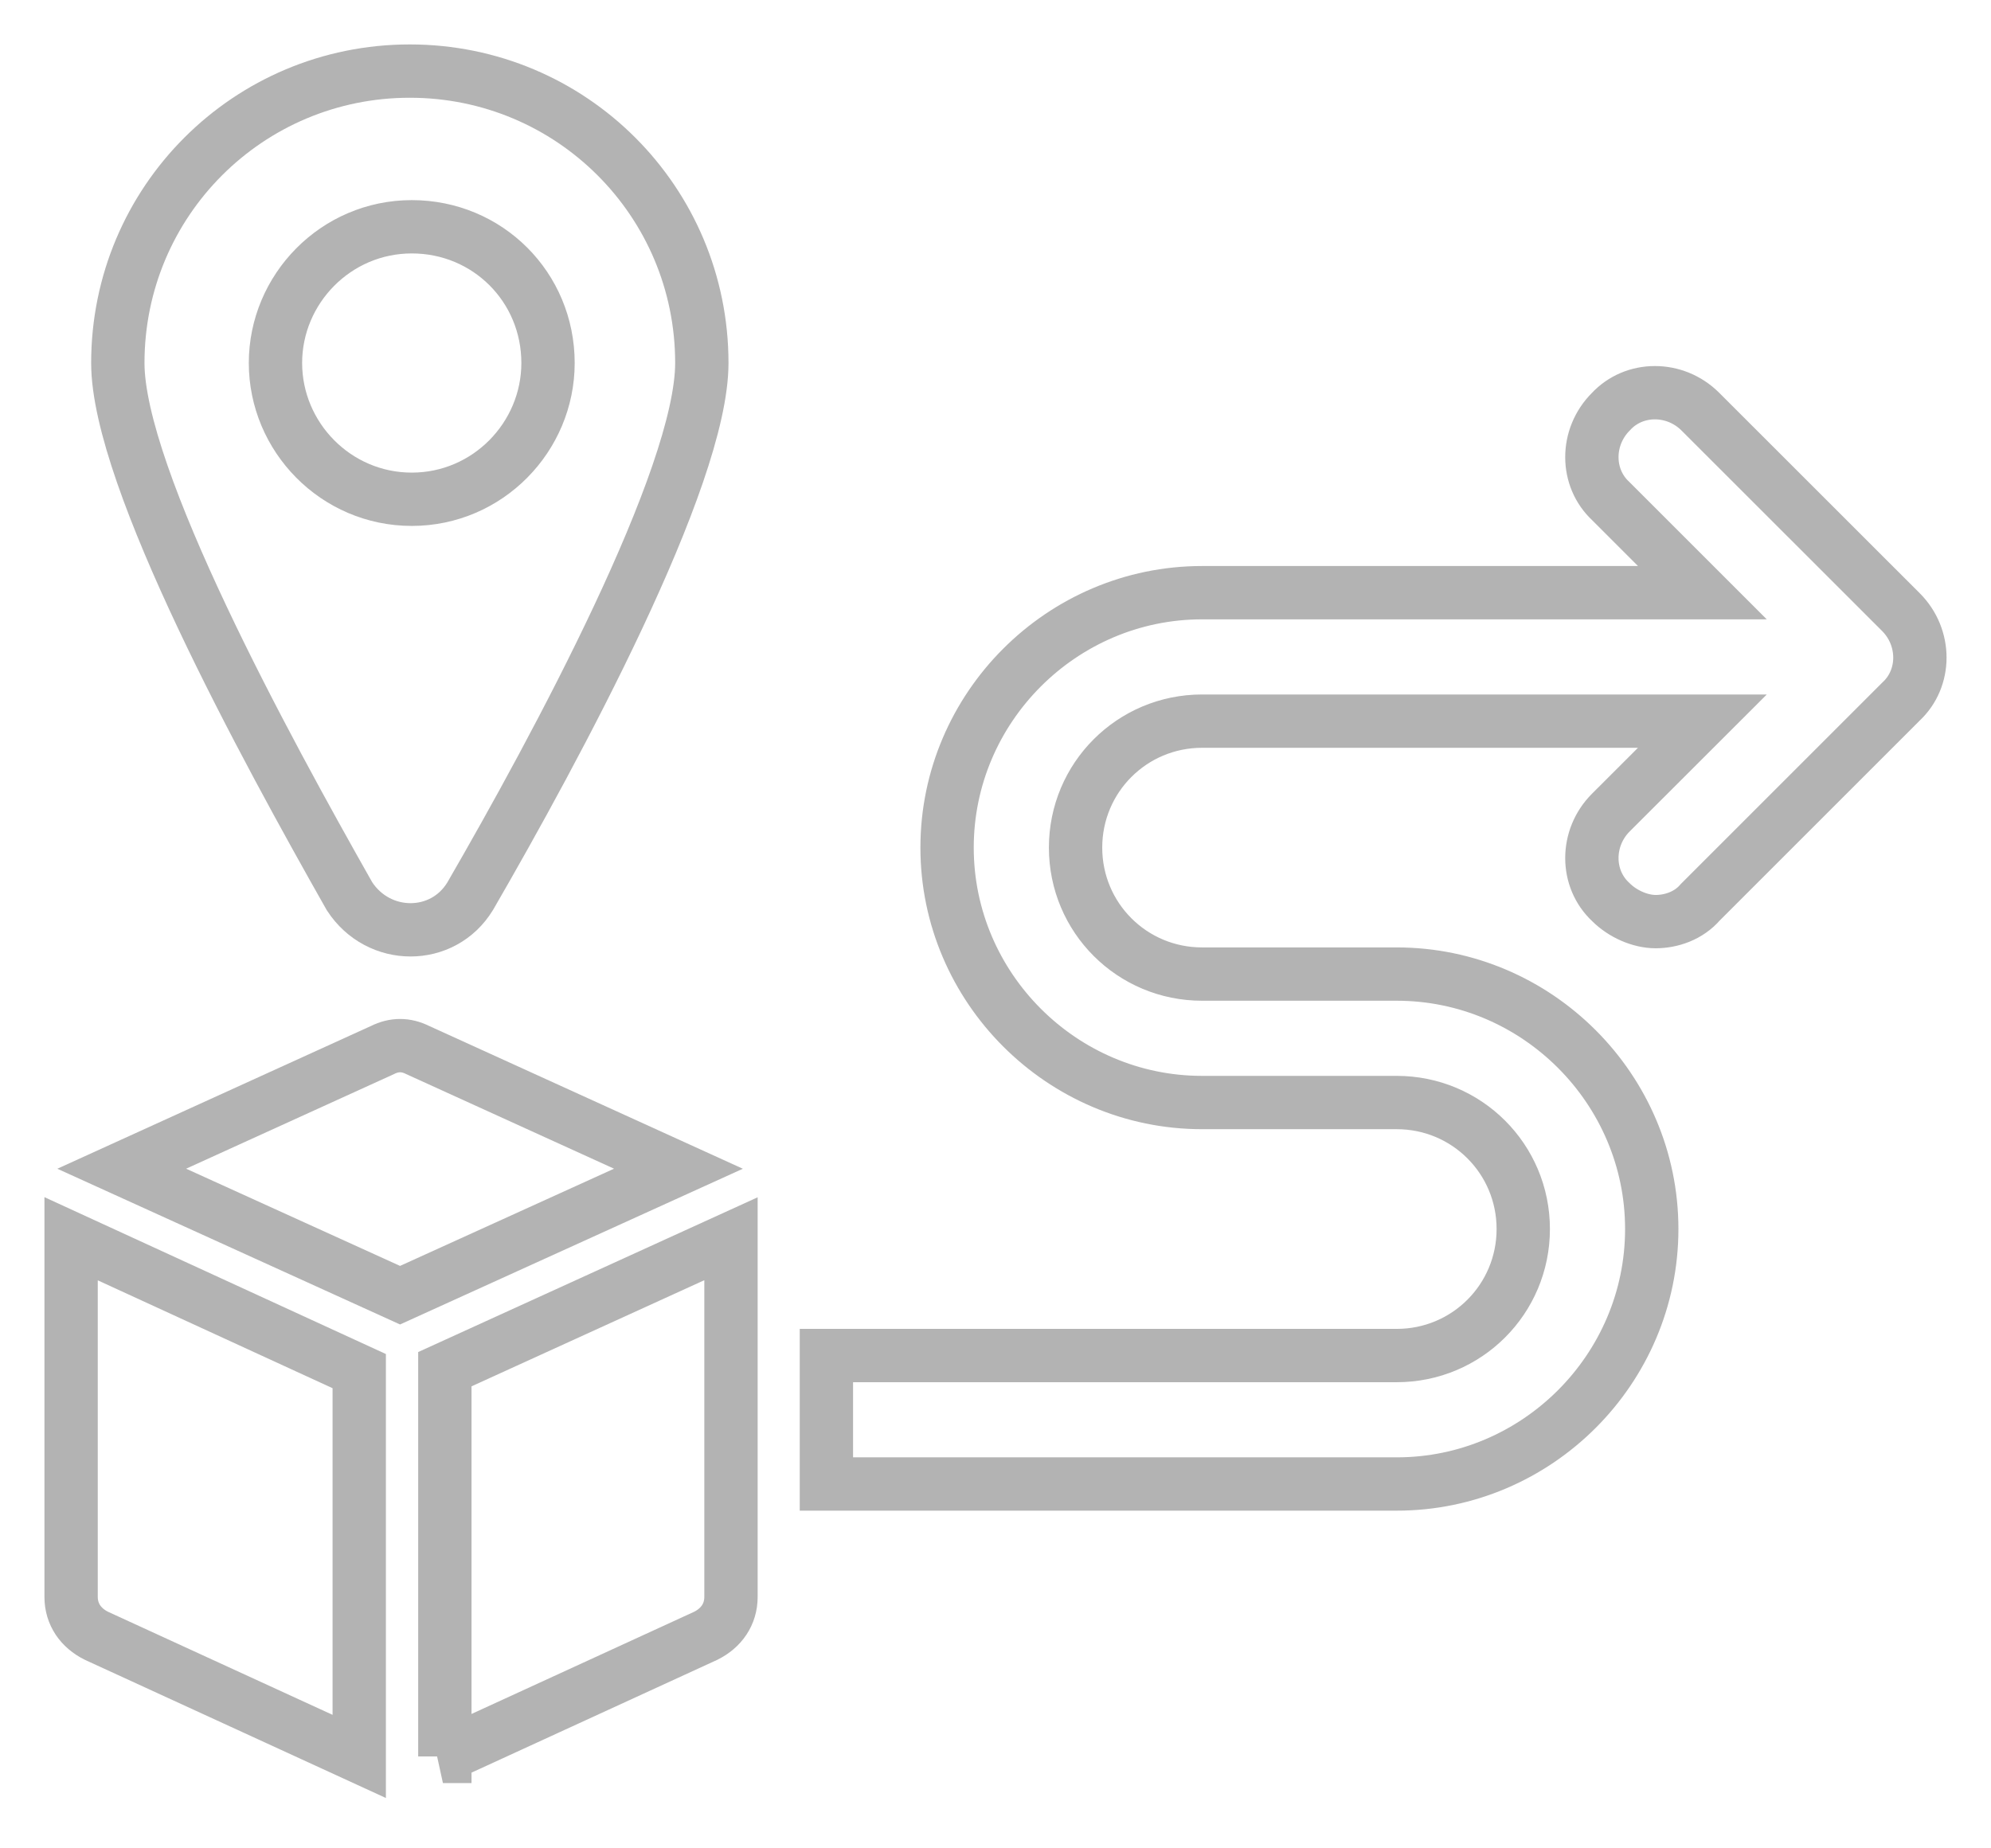 <svg width="28" height="26" viewBox="0 0 28 26" fill="none" xmlns="http://www.w3.org/2000/svg">
<path d="M1 22.463C1 22.709 1.137 22.901 1.356 23.01L5.052 24.707L5.052 19.287L1 17.425L1 22.463Z" stroke="#B3B3B3" stroke-width="0.75"/>
<path d="M5.873 14.77C5.709 14.688 5.544 14.688 5.38 14.77L1.712 16.44L5.626 18.219L9.541 16.44L5.873 14.77Z" stroke="#B3B3B3" stroke-width="0.75"/>
<path d="M6.229 24.707L9.925 23.01C10.144 22.901 10.28 22.709 10.28 22.463L10.28 17.425L6.256 19.26V24.707L6.229 24.707Z" stroke="#B3B3B3" stroke-width="0.75"/>
<path d="M6.612 12.607C7.816 10.527 9.87 6.722 9.87 5.106C9.87 2.834 8.036 1 5.763 1C3.491 1 1.657 2.834 1.657 5.106C1.657 6.721 3.737 10.527 4.915 12.607C5.325 13.237 6.229 13.237 6.612 12.607H6.612ZM3.874 5.106C3.874 4.066 4.723 3.19 5.791 3.19C6.858 3.19 7.707 4.039 7.707 5.106C7.707 6.147 6.858 7.023 5.791 7.023C4.723 7.023 3.874 6.147 3.874 5.106V5.106Z" stroke="#B3B3B3" stroke-width="0.75"/>
<path d="M26.733 8.61L23.913 5.791C23.557 5.435 22.983 5.435 22.654 5.791C22.298 6.147 22.298 6.721 22.654 7.05L23.941 8.337H16.905C14.934 8.337 13.319 9.952 13.319 11.923C13.319 13.894 14.934 15.509 16.905 15.509H19.643C20.628 15.509 21.422 16.303 21.422 17.288C21.422 18.274 20.628 19.068 19.643 19.068L11.622 19.068V20.875H19.643C21.614 20.875 23.229 19.26 23.229 17.288C23.229 15.318 21.614 13.702 19.643 13.702H16.905C15.92 13.702 15.126 12.909 15.126 11.923C15.126 10.938 15.92 10.144 16.905 10.144H23.941L22.654 11.43C22.298 11.786 22.298 12.361 22.654 12.69C22.818 12.854 23.064 12.964 23.284 12.964C23.503 12.964 23.749 12.882 23.913 12.69L26.733 9.87C27.089 9.541 27.089 8.966 26.733 8.61L26.733 8.61Z" stroke="#B3B3B3" stroke-width="0.75"/>
</svg>
